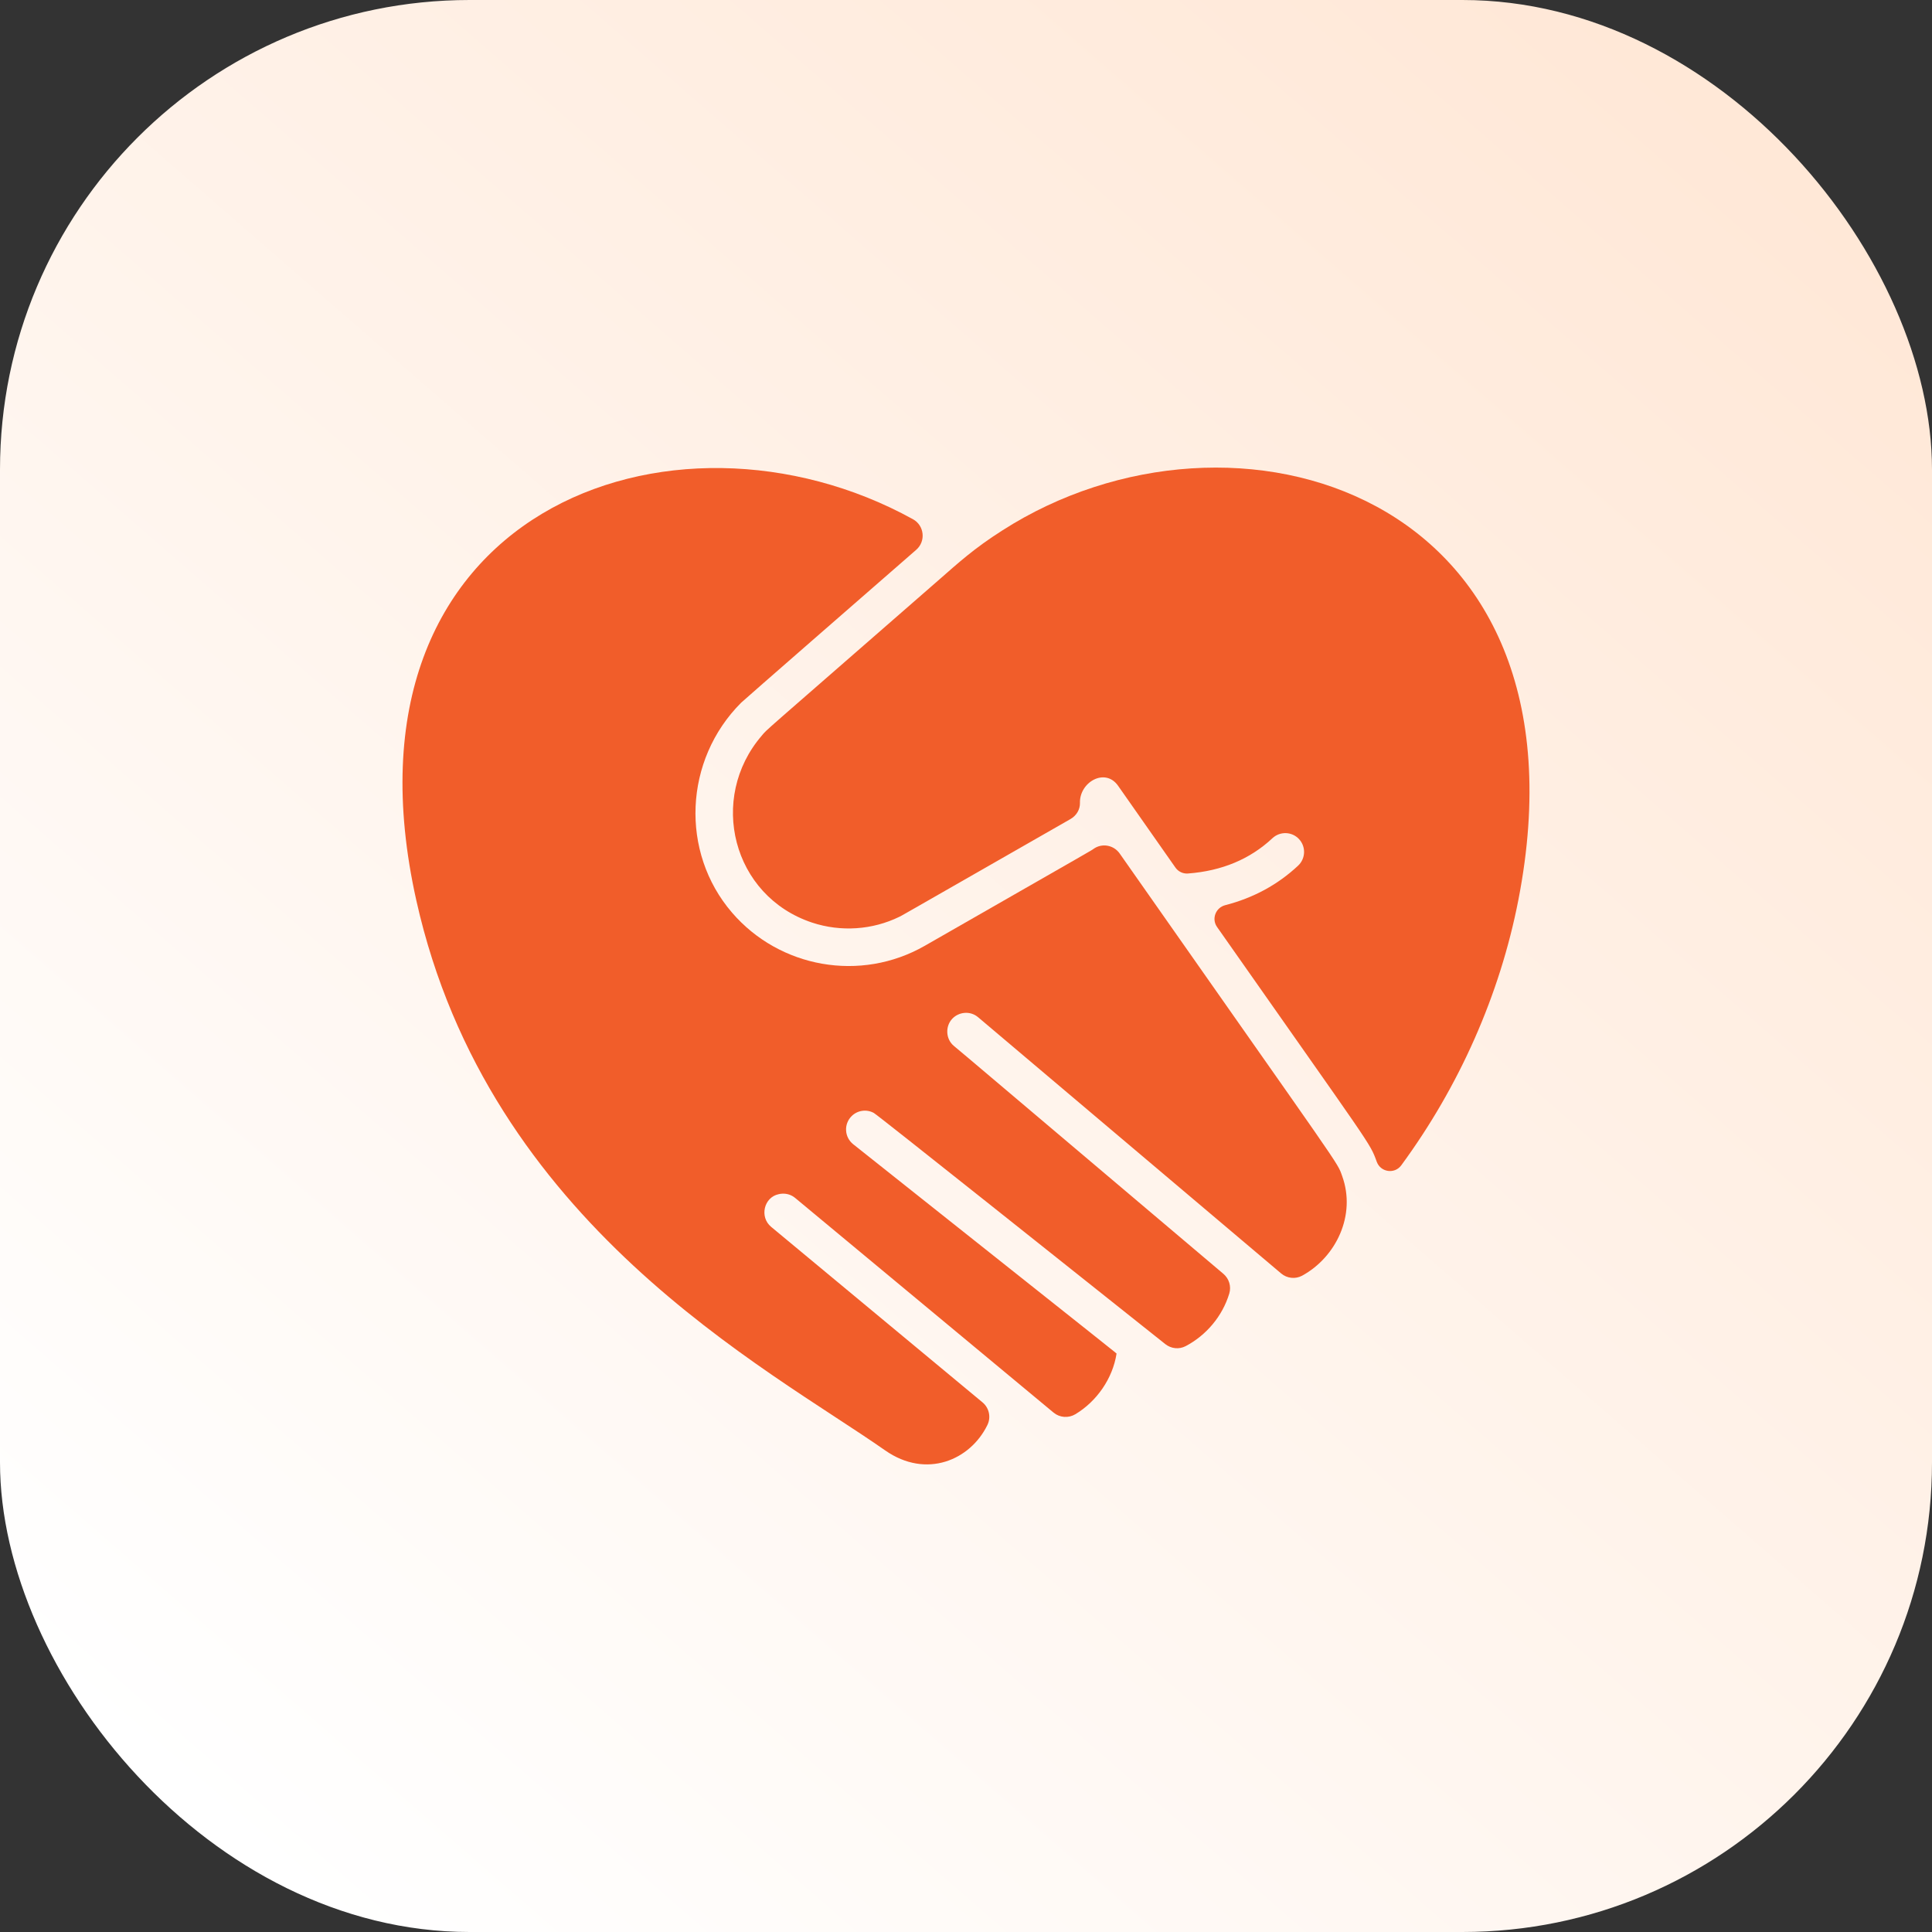 <svg width="48" height="48" viewBox="0 0 48 48" fill="none" xmlns="http://www.w3.org/2000/svg">
<rect x="0" y="0" width="48" height="48" fill="#333333" stroke="none"/>
<rect width="48" height="48" rx="11.667" fill="url(#paint0_linear_1004_3167)"/>
<g clip-path="url(#clip0_1004_3167)">
<path d="M37.723 22.361C37.263 24.721 36.252 26.994 34.814 28.952C34.65 29.176 34.302 29.126 34.206 28.866C34.023 28.369 34.138 28.594 30.237 23.03C30.096 22.829 30.202 22.551 30.44 22.489C31.134 22.311 31.743 21.983 32.252 21.506C32.44 21.329 32.449 21.034 32.273 20.846C32.097 20.658 31.802 20.649 31.613 20.825C31.057 21.346 30.354 21.639 29.513 21.702C29.39 21.711 29.272 21.654 29.202 21.553L27.779 19.523C27.457 19.062 26.817 19.433 26.831 19.948C26.836 20.109 26.745 20.264 26.596 20.349C22.114 22.913 22.432 22.734 22.343 22.778C21.673 23.105 20.892 23.157 20.18 22.923C18.189 22.264 17.59 19.83 18.925 18.278C19.083 18.094 18.731 18.416 23.31 14.421C23.812 13.982 24.199 13.626 24.899 13.181C30.625 9.505 39.701 12.209 37.723 22.361Z" fill="#F15D2A"/>
<path d="M32.351 31.694C32.183 31.785 31.975 31.762 31.829 31.638L24.301 25.273C24.103 25.105 23.821 25.141 23.661 25.308C23.485 25.491 23.489 25.81 23.698 25.985C25.136 27.194 20.992 23.697 30.395 31.648C30.536 31.768 30.595 31.96 30.541 32.138C30.369 32.706 29.965 33.178 29.456 33.445C29.293 33.53 29.096 33.508 28.953 33.395C26.866 31.736 21.813 27.707 21.71 27.651C21.535 27.554 21.307 27.581 21.158 27.73C21.111 27.776 21.075 27.832 21.051 27.894C21.027 27.955 21.017 28.021 21.021 28.087C21.024 28.153 21.042 28.217 21.072 28.276C21.102 28.334 21.145 28.386 21.196 28.427C28.045 33.868 27.743 33.622 27.74 33.632C27.644 34.248 27.249 34.817 26.717 35.136C26.634 35.186 26.537 35.209 26.44 35.202C26.343 35.195 26.251 35.158 26.176 35.096L19.756 29.763C19.665 29.687 19.548 29.649 19.429 29.657C19.411 29.657 19.365 29.663 19.343 29.67C18.982 29.746 18.862 30.234 19.159 30.481L24.41 34.841C24.575 34.978 24.626 35.211 24.532 35.403C24.11 36.272 23.017 36.751 21.992 36.035C19.042 33.971 12.14 30.409 10.344 22.373C8.175 12.665 16.726 9.616 22.681 12.899C22.965 13.055 23.008 13.447 22.763 13.66C21.547 14.719 18.468 17.404 18.414 17.458C16.992 18.88 16.893 21.172 18.188 22.675C19.369 24.046 21.379 24.412 22.976 23.498C27.421 20.953 27.093 21.143 27.172 21.088C27.381 20.941 27.671 20.995 27.818 21.205C33.438 29.224 33.212 28.846 33.346 29.219C33.698 30.192 33.192 31.235 32.351 31.694Z" fill="#F15D2A"/>
</g>
<defs>
<linearGradient id="paint0_linear_1004_3167" x1="46" y1="8.99037e-07" x2="6" y2="46" gradientUnits="userSpaceOnUse">
<stop stop-color="#FFE6D4"/>
<stop offset="1" stop-color="white"/>
</linearGradient>
<clipPath id="clip0_1004_3167">
<rect width="28" height="28" fill="white" transform="translate(10 10)"/>
</clipPath>
</defs>
</svg>
